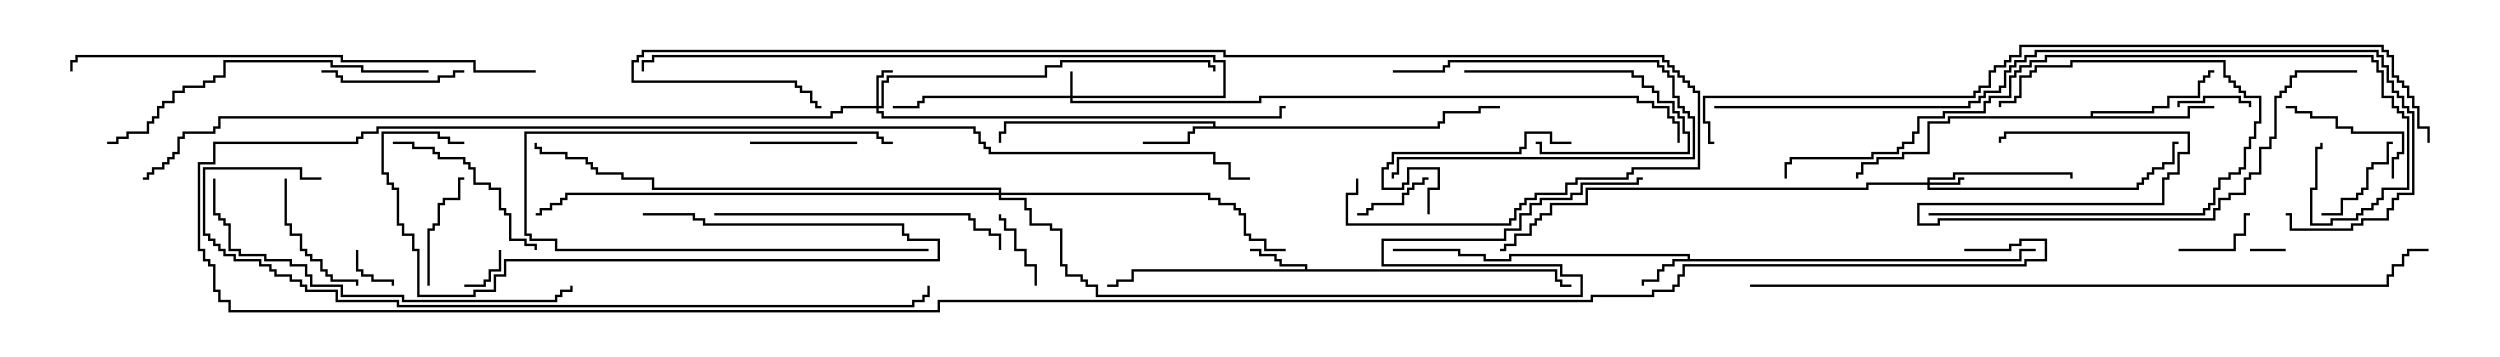 <svg version="1.1" width="105" height="15" xmlns="http://www.w3.org/2000/svg"><path d="M70.879,10.879L70.879,10.764L63.479,10.764L63.479,10.979L62.307,10.979L62.307,10.764L61.236,10.764L61.236,10.55L58.5,10.55L58.5,10.45L61.336,10.45L61.336,10.664L62.407,10.664L62.407,10.879L63.379,10.879L63.379,10.664L70.979,10.664L70.979,10.879L84.807,10.879L84.807,10.45L85.5,10.45L85.5,10.55L84.907,10.55L84.907,10.979L70.336,10.979L70.336,11.193L69.907,11.193L69.907,11.407L69.693,11.407L69.693,11.836L69.05,11.836L69.05,12L68.95,12L68.95,11.736L69.593,11.736L69.593,11.307L69.807,11.307L69.807,11.093L70.236,11.093L70.236,10.879z" stroke="none"/><path d="M54.807,11.307L54.807,11.193L53.736,11.193L53.736,10.979L53.521,10.979L53.521,10.764L52.879,10.764L52.879,10.55L52.5,10.55L52.5,10.45L52.979,10.45L52.979,10.664L53.621,10.664L53.621,10.879L53.836,10.879L53.836,11.093L54.907,11.093L54.907,11.307L65.407,11.307L65.407,11.736L65.621,11.736L65.621,11.95L66,11.95L66,12.05L65.521,12.05L65.521,11.836L65.307,11.836L65.307,11.407L47.621,11.407L47.621,11.836L46.979,11.836L46.979,12.05L46.5,12.05L46.5,11.95L46.879,11.95L46.879,11.736L47.521,11.736L47.521,11.307z" stroke="none"/><path d="M50.95,5.307L50.95,5.193L42.264,5.193L42.264,5.621L42.05,5.621L42.05,6L41.95,6L41.95,5.521L42.164,5.521L42.164,5.093L51.05,5.093L51.05,5.307L60.379,5.307L60.379,5.093L60.593,5.093L60.593,4.664L62.093,4.664L62.093,4.45L63,4.45L63,4.55L62.193,4.55L62.193,4.764L60.693,4.764L60.693,5.193L60.479,5.193L60.479,5.407L50.193,5.407L50.193,5.621L49.979,5.621L49.979,6.05L48,6.05L48,5.95L49.879,5.95L49.879,5.521L50.093,5.521L50.093,5.307z" stroke="none"/><path d="M87.807,4.879L87.807,4.664L90.379,4.664L90.379,4.45L91.021,4.45L91.021,4.021L92.307,4.021L92.307,3.379L92.521,3.379L92.521,3.164L92.736,3.164L92.736,2.95L93,2.95L93,3.05L92.836,3.05L92.836,3.264L92.621,3.264L92.621,3.479L92.407,3.479L92.407,4.121L91.121,4.121L91.121,4.55L90.479,4.55L90.479,4.764L87.907,4.764L87.907,4.879L91.879,4.879L91.879,4.45L93,4.45L93,4.55L91.979,4.55L91.979,4.979L81.907,4.979L81.907,5.193L81.05,5.193L81.05,6.479L79.979,6.479L79.979,6.693L78.907,6.693L78.907,6.907L78.264,6.907L78.264,7.336L78.05,7.336L78.05,7.5L77.95,7.5L77.95,7.236L78.164,7.236L78.164,6.807L78.807,6.807L78.807,6.593L79.879,6.593L79.879,6.379L80.95,6.379L80.95,5.093L81.807,5.093L81.807,4.879z" stroke="none"/><path d="M44.95,4.021L44.95,3L45.05,3L45.05,4.021L51.379,4.021L51.379,2.621L50.95,2.621L50.95,2.407L27.479,2.407L27.479,2.621L27.05,2.621L27.05,3L26.95,3L26.95,2.521L27.379,2.521L27.379,2.307L51.05,2.307L51.05,2.521L51.479,2.521L51.479,4.121L45.05,4.121L45.05,4.236L52.879,4.236L52.879,4.021L68.836,4.021L68.836,4.236L69.479,4.236L69.479,4.45L70.121,4.45L70.121,4.879L70.336,4.879L70.336,5.093L70.55,5.093L70.55,6L70.45,6L70.45,5.193L70.236,5.193L70.236,4.979L70.021,4.979L70.021,4.55L69.379,4.55L69.379,4.336L68.736,4.336L68.736,4.121L52.979,4.121L52.979,4.336L44.95,4.336L44.95,4.121L38.836,4.121L38.836,4.336L38.621,4.336L38.621,4.55L37.5,4.55L37.5,4.45L38.521,4.45L38.521,4.236L38.736,4.236L38.736,4.021z" stroke="none"/><path d="M80.95,7.664L80.95,7.45L82.021,7.45L82.021,7.236L87.05,7.236L87.05,7.5L86.95,7.5L86.95,7.336L82.121,7.336L82.121,7.55L81.05,7.55L81.05,7.664L82.236,7.664L82.236,7.45L82.5,7.45L82.5,7.55L82.336,7.55L82.336,7.764L81.05,7.764L81.05,7.879L89.736,7.879L89.736,7.664L89.95,7.664L89.95,7.45L90.164,7.45L90.164,7.236L90.379,7.236L90.379,7.021L90.807,7.021L90.807,6.807L91.236,6.807L91.236,5.95L91.5,5.95L91.5,6.05L91.336,6.05L91.336,6.907L90.907,6.907L90.907,7.121L90.479,7.121L90.479,7.336L90.264,7.336L90.264,7.55L90.05,7.55L90.05,7.764L89.836,7.764L89.836,7.979L80.95,7.979L80.95,7.764L78.479,7.764L78.479,7.979L66.693,7.979L66.693,8.621L65.193,8.621L65.193,9.05L64.764,9.05L64.764,9.264L64.55,9.264L64.55,9.479L64.336,9.479L64.336,9.907L63.693,9.907L63.693,10.336L63.264,10.336L63.264,10.55L63,10.55L63,10.45L63.164,10.45L63.164,10.236L63.593,10.236L63.593,9.807L64.236,9.807L64.236,9.379L64.45,9.379L64.45,9.164L64.664,9.164L64.664,8.95L65.093,8.95L65.093,8.521L66.593,8.521L66.593,7.879L78.379,7.879L78.379,7.664z" stroke="none"/><path d="M36.807,4.45L36.807,3.164L37.021,3.164L37.021,2.95L37.5,2.95L37.5,3.05L37.121,3.05L37.121,3.264L36.907,3.264L36.907,4.45L37.021,4.45L37.021,3.379L37.236,3.379L37.236,3.164L43.879,3.164L43.879,2.736L44.521,2.736L44.521,2.521L50.836,2.521L50.836,2.736L51.05,2.736L51.05,3L50.95,3L50.95,2.836L50.736,2.836L50.736,2.621L44.621,2.621L44.621,2.836L43.979,2.836L43.979,3.264L37.336,3.264L37.336,3.479L37.121,3.479L37.121,4.55L36.907,4.55L36.907,4.664L37.121,4.664L37.121,4.879L53.736,4.879L53.736,4.45L54,4.45L54,4.55L53.836,4.55L53.836,4.979L37.021,4.979L37.021,4.764L36.807,4.764L36.807,4.55L35.407,4.55L35.407,4.764L34.979,4.764L34.979,4.979L9.264,4.979L9.264,5.407L9.05,5.407L9.05,5.621L7.764,5.621L7.764,5.836L7.55,5.836L7.55,6.479L7.336,6.479L7.336,6.693L7.121,6.693L7.121,6.907L6.907,6.907L6.907,7.121L6.479,7.121L6.479,7.336L6.264,7.336L6.264,7.55L6,7.55L6,7.45L6.164,7.45L6.164,7.236L6.379,7.236L6.379,7.021L6.807,7.021L6.807,6.807L7.021,6.807L7.021,6.593L7.236,6.593L7.236,6.379L7.45,6.379L7.45,5.736L7.664,5.736L7.664,5.521L8.95,5.521L8.95,5.307L9.164,5.307L9.164,4.879L34.879,4.879L34.879,4.664L35.307,4.664L35.307,4.45z" stroke="none"/><path d="M41.95,8.093L41.95,7.979L27.379,7.979L27.379,7.55L26.093,7.55L26.093,7.336L25.021,7.336L25.021,7.121L24.807,7.121L24.807,6.907L24.593,6.907L24.593,6.693L23.736,6.693L23.736,6.479L22.664,6.479L22.664,6.264L22.45,6.264L22.45,6L22.55,6L22.55,6.164L22.764,6.164L22.764,6.379L23.836,6.379L23.836,6.593L24.693,6.593L24.693,6.807L24.907,6.807L24.907,7.021L25.121,7.021L25.121,7.236L26.193,7.236L26.193,7.45L27.479,7.45L27.479,7.879L42.05,7.879L42.05,8.093L50.836,8.093L50.836,8.307L51.264,8.307L51.264,8.521L51.907,8.521L51.907,8.736L52.121,8.736L52.121,8.95L52.336,8.95L52.336,9.807L52.55,9.807L52.55,10.021L53.193,10.021L53.193,10.45L54,10.45L54,10.55L53.093,10.55L53.093,10.121L52.45,10.121L52.45,9.907L52.236,9.907L52.236,9.05L52.021,9.05L52.021,8.836L51.807,8.836L51.807,8.621L51.164,8.621L51.164,8.407L50.736,8.407L50.736,8.193L42.05,8.193L42.05,8.307L43.121,8.307L43.121,8.736L43.336,8.736L43.336,9.379L44.193,9.379L44.193,9.593L44.621,9.593L44.621,11.093L44.836,11.093L44.836,11.521L45.479,11.521L45.479,11.736L45.693,11.736L45.693,11.95L46.121,11.95L46.121,12.379L66.379,12.379L66.379,11.621L65.521,11.621L65.521,11.193L58.021,11.193L58.021,10.021L63.164,10.021L63.164,9.593L63.807,9.593L63.807,8.95L64.236,8.95L64.236,8.521L64.664,8.521L64.664,8.307L65.95,8.307L65.95,8.093L66.379,8.093L66.379,7.664L68.736,7.664L68.736,7.45L69,7.45L69,7.55L68.836,7.55L68.836,7.764L66.479,7.764L66.479,8.193L66.05,8.193L66.05,8.407L64.764,8.407L64.764,8.621L64.336,8.621L64.336,9.05L63.907,9.05L63.907,9.693L63.264,9.693L63.264,10.121L58.121,10.121L58.121,11.093L65.621,11.093L65.621,11.521L66.479,11.521L66.479,12.479L46.021,12.479L46.021,12.05L45.593,12.05L45.593,11.836L45.379,11.836L45.379,11.621L44.736,11.621L44.736,11.193L44.521,11.193L44.521,9.693L44.093,9.693L44.093,9.479L43.236,9.479L43.236,8.836L43.021,8.836L43.021,8.407L41.95,8.407L41.95,8.193L23.836,8.193L23.836,8.407L23.621,8.407L23.621,8.621L23.193,8.621L23.193,8.836L22.764,8.836L22.764,9.05L22.5,9.05L22.5,8.95L22.664,8.95L22.664,8.736L23.093,8.736L23.093,8.521L23.521,8.521L23.521,8.307L23.736,8.307L23.736,8.093z" stroke="none"/><path d="M94.5,10.55L94.5,10.45L96,10.45L96,10.55z" stroke="none"/><path d="M14.95,10.5L15.05,10.5L15.05,11.307L15.264,11.307L15.264,11.521L15.693,11.521L15.693,11.736L16.55,11.736L16.55,12L16.45,12L16.45,11.836L15.593,11.836L15.593,11.621L15.164,11.621L15.164,11.407L14.95,11.407z" stroke="none"/><path d="M19.5,12.05L19.5,11.95L20.307,11.95L20.307,11.736L20.521,11.736L20.521,11.307L20.95,11.307L20.95,10.5L21.05,10.5L21.05,11.407L20.621,11.407L20.621,11.836L20.407,11.836L20.407,12.05z" stroke="none"/><path d="M91.55,4.5L91.45,4.5L91.45,4.236L92.521,4.236L92.521,4.021L94.121,4.021L94.121,4.236L94.55,4.236L94.55,4.5L94.45,4.5L94.45,4.336L94.021,4.336L94.021,4.121L92.621,4.121L92.621,4.336L91.55,4.336z" stroke="none"/><path d="M91.5,10.55L91.5,10.45L93.807,10.45L93.807,9.807L94.236,9.807L94.236,8.95L94.5,8.95L94.5,9.05L94.336,9.05L94.336,9.907L93.907,9.907L93.907,10.55z" stroke="none"/><path d="M43.55,12L43.45,12L43.45,11.193L43.021,11.193L43.021,10.55L42.593,10.55L42.593,9.693L42.164,9.693L42.164,9.264L41.95,9.264L41.95,9L42.05,9L42.05,9.164L42.264,9.164L42.264,9.593L42.693,9.593L42.693,10.45L43.121,10.45L43.121,11.093L43.55,11.093z" stroke="none"/><path d="M60,7.45L60,7.55L59.836,7.55L59.836,7.764L59.407,7.764L59.407,7.979L59.193,7.979L59.193,8.193L58.979,8.193L58.979,8.621L57.693,8.621L57.693,8.836L57.479,8.836L57.479,9.05L57,9.05L57,8.95L57.379,8.95L57.379,8.736L57.593,8.736L57.593,8.521L58.879,8.521L58.879,8.093L59.093,8.093L59.093,7.879L59.307,7.879L59.307,7.664L59.736,7.664L59.736,7.45z" stroke="none"/><path d="M97.5,9.05L97.5,8.95L98.307,8.95L98.307,8.307L98.95,8.307L98.95,8.093L99.164,8.093L99.164,7.879L99.379,7.879L99.379,7.021L99.593,7.021L99.593,6.807L100.236,6.807L100.236,5.95L100.5,5.95L100.5,6.05L100.336,6.05L100.336,6.907L99.693,6.907L99.693,7.121L99.479,7.121L99.479,7.979L99.264,7.979L99.264,8.193L99.05,8.193L99.05,8.407L98.407,8.407L98.407,9.05z" stroke="none"/><path d="M61.5,3.05L61.5,2.95L68.621,2.95L68.621,3.164L69.05,3.164L69.05,3.593L69.479,3.593L69.479,3.807L69.693,3.807L69.693,4.236L70.336,4.236L70.336,4.664L70.55,4.664L70.55,4.879L70.764,4.879L70.764,5.521L70.979,5.521L70.979,6.479L64.664,6.479L64.664,6.05L64.5,6.05L64.5,5.95L64.764,5.95L64.764,6.379L70.879,6.379L70.879,5.621L70.664,5.621L70.664,4.979L70.45,4.979L70.45,4.764L70.236,4.764L70.236,4.336L69.593,4.336L69.593,3.907L69.379,3.907L69.379,3.693L68.95,3.693L68.95,3.264L68.521,3.264L68.521,3.05z" stroke="none"/><path d="M31.5,6.05L31.5,5.95L36,5.95L36,6.05z" stroke="none"/><path d="M58.5,3.05L58.5,2.95L60.593,2.95L60.593,2.736L60.807,2.736L60.807,2.521L69.693,2.521L69.693,2.736L69.907,2.736L69.907,2.95L70.121,2.95L70.121,3.164L70.336,3.164L70.336,4.021L70.55,4.021L70.55,4.45L70.764,4.45L70.764,4.664L70.979,4.664L70.979,4.879L71.193,4.879L71.193,6.693L58.764,6.693L58.764,7.336L58.55,7.336L58.55,7.5L58.45,7.5L58.45,7.236L58.664,7.236L58.664,6.593L71.093,6.593L71.093,4.979L70.879,4.979L70.879,4.764L70.664,4.764L70.664,4.55L70.45,4.55L70.45,4.121L70.236,4.121L70.236,3.264L70.021,3.264L70.021,3.05L69.807,3.05L69.807,2.836L69.593,2.836L69.593,2.621L60.907,2.621L60.907,2.836L60.693,2.836L60.693,3.05z" stroke="none"/><path d="M39,10.45L39,10.55L23.307,10.55L23.307,10.121L22.236,10.121L22.236,9.907L22.021,9.907L22.021,5.521L36.907,5.521L36.907,5.736L37.121,5.736L37.121,5.95L37.5,5.95L37.5,6.05L37.021,6.05L37.021,5.836L36.807,5.836L36.807,5.621L22.121,5.621L22.121,9.807L22.336,9.807L22.336,10.021L23.407,10.021L23.407,10.45z" stroke="none"/><path d="M18.05,12L17.95,12L17.95,9.593L18.164,9.593L18.164,9.379L18.379,9.379L18.379,8.521L18.593,8.521L18.593,8.307L19.236,8.307L19.236,7.45L19.5,7.45L19.5,7.55L19.336,7.55L19.336,8.407L18.693,8.407L18.693,8.621L18.479,8.621L18.479,9.479L18.264,9.479L18.264,9.693L18.05,9.693z" stroke="none"/><path d="M81,9.05L81,8.95L92.521,8.95L92.521,8.736L92.736,8.736L92.736,8.521L92.95,8.521L92.95,7.879L93.164,7.879L93.164,7.45L93.593,7.45L93.593,7.236L94.021,7.236L94.021,7.021L94.236,7.021L94.236,6.164L94.45,6.164L94.45,5.736L94.664,5.736L94.664,5.093L94.879,5.093L94.879,4.121L94.236,4.121L94.236,3.907L94.021,3.907L94.021,3.693L93.807,3.693L93.807,3.479L93.593,3.479L93.593,3.264L93.379,3.264L93.379,2.621L87.05,2.621L87.05,2.836L85.55,2.836L85.55,3.05L85.336,3.05L85.336,3.264L84.907,3.264L84.907,4.121L84.693,4.121L84.693,4.336L84.05,4.336L84.05,4.5L83.95,4.5L83.95,4.236L84.593,4.236L84.593,4.021L84.807,4.021L84.807,3.164L85.236,3.164L85.236,2.95L85.45,2.95L85.45,2.736L86.95,2.736L86.95,2.521L93.479,2.521L93.479,3.164L93.693,3.164L93.693,3.379L93.907,3.379L93.907,3.593L94.121,3.593L94.121,3.807L94.336,3.807L94.336,4.021L94.979,4.021L94.979,5.193L94.764,5.193L94.764,5.836L94.55,5.836L94.55,6.264L94.336,6.264L94.336,7.121L94.121,7.121L94.121,7.336L93.693,7.336L93.693,7.55L93.264,7.55L93.264,7.979L93.05,7.979L93.05,8.621L92.836,8.621L92.836,8.836L92.621,8.836L92.621,9.05z" stroke="none"/><path d="M100.55,7.5L100.45,7.5L100.45,6.593L100.664,6.593L100.664,6.379L100.879,6.379L100.879,5.621L98.736,5.621L98.736,5.407L98.093,5.407L98.093,4.979L97.021,4.979L97.021,4.764L96.379,4.764L96.379,4.55L96,4.55L96,4.45L96.479,4.45L96.479,4.664L97.121,4.664L97.121,4.879L98.193,4.879L98.193,5.307L98.836,5.307L98.836,5.521L100.979,5.521L100.979,6.479L100.764,6.479L100.764,6.693L100.55,6.693z" stroke="none"/><path d="M11.95,7.5L12.05,7.5L12.05,9.379L12.264,9.379L12.264,9.807L12.693,9.807L12.693,10.45L12.907,10.45L12.907,10.664L13.121,10.664L13.121,10.879L13.55,10.879L13.55,11.307L13.764,11.307L13.764,11.521L13.979,11.521L13.979,11.736L15.05,11.736L15.05,12L14.95,12L14.95,11.836L13.879,11.836L13.879,11.621L13.664,11.621L13.664,11.407L13.45,11.407L13.45,10.979L13.021,10.979L13.021,10.764L12.807,10.764L12.807,10.55L12.593,10.55L12.593,9.907L12.164,9.907L12.164,9.479L11.95,9.479z" stroke="none"/><path d="M19.5,2.95L19.5,3.05L19.121,3.05L19.121,3.264L18.479,3.264L18.479,3.479L14.307,3.479L14.307,3.264L14.093,3.264L14.093,3.05L13.5,3.05L13.5,2.95L14.193,2.95L14.193,3.164L14.407,3.164L14.407,3.379L18.379,3.379L18.379,3.164L19.021,3.164L19.021,2.95z" stroke="none"/><path d="M60.05,9L59.95,9L59.95,7.879L60.379,7.879L60.379,7.121L59.193,7.121L59.193,7.764L58.979,7.764L58.979,7.979L58.021,7.979L58.021,7.021L58.236,7.021L58.236,6.807L58.45,6.807L58.45,6.379L63.807,6.379L63.807,6.164L64.021,6.164L64.021,5.521L65.193,5.521L65.193,5.95L66,5.95L66,6.05L65.093,6.05L65.093,5.621L64.121,5.621L64.121,6.264L63.907,6.264L63.907,6.479L58.55,6.479L58.55,6.907L58.336,6.907L58.336,7.121L58.121,7.121L58.121,7.879L58.879,7.879L58.879,7.664L59.093,7.664L59.093,7.021L60.479,7.021L60.479,7.979L60.05,7.979z" stroke="none"/><path d="M16.5,6.05L16.5,5.95L17.407,5.95L17.407,6.164L18.264,6.164L18.264,6.379L18.479,6.379L18.479,6.593L19.55,6.593L19.55,6.807L19.764,6.807L19.764,7.021L19.979,7.021L19.979,7.664L20.621,7.664L20.621,7.879L21.05,7.879L21.05,8.736L21.264,8.736L21.264,8.95L21.479,8.95L21.479,10.021L22.121,10.021L22.121,10.236L22.55,10.236L22.55,10.5L22.45,10.5L22.45,10.336L22.021,10.336L22.021,10.121L21.379,10.121L21.379,9.05L21.164,9.05L21.164,8.836L20.95,8.836L20.95,7.979L20.521,7.979L20.521,7.764L19.879,7.764L19.879,7.121L19.664,7.121L19.664,6.907L19.45,6.907L19.45,6.693L18.379,6.693L18.379,6.479L18.164,6.479L18.164,6.264L17.307,6.264L17.307,6.05z" stroke="none"/><path d="M27,9.05L27,8.95L29.193,8.95L29.193,9.164L29.621,9.164L29.621,9.379L37.979,9.379L37.979,9.807L38.193,9.807L38.193,10.021L39.479,10.021L39.479,10.979L21.264,10.979L21.264,11.621L20.836,11.621L20.836,12.264L19.979,12.264L19.979,12.479L17.521,12.479L17.521,10.55L17.307,10.55L17.307,9.907L16.879,9.907L16.879,9.479L16.664,9.479L16.664,7.979L16.45,7.979L16.45,7.764L16.236,7.764L16.236,7.336L16.021,7.336L16.021,5.521L18.479,5.521L18.479,5.736L18.907,5.736L18.907,5.95L19.5,5.95L19.5,6.05L18.807,6.05L18.807,5.836L18.379,5.836L18.379,5.621L16.121,5.621L16.121,7.236L16.336,7.236L16.336,7.664L16.55,7.664L16.55,7.879L16.764,7.879L16.764,9.379L16.979,9.379L16.979,9.807L17.407,9.807L17.407,10.45L17.621,10.45L17.621,12.379L19.879,12.379L19.879,12.164L20.736,12.164L20.736,11.521L21.164,11.521L21.164,10.879L39.379,10.879L39.379,10.121L38.093,10.121L38.093,9.907L37.879,9.907L37.879,9.479L29.521,9.479L29.521,9.264L29.093,9.264L29.093,9.05z" stroke="none"/><path d="M30,9.05L30,8.95L40.764,8.95L40.764,9.164L40.979,9.164L40.979,9.593L41.621,9.593L41.621,9.807L42.05,9.807L42.05,10.5L41.95,10.5L41.95,9.907L41.521,9.907L41.521,9.693L40.879,9.693L40.879,9.264L40.664,9.264L40.664,9.05z" stroke="none"/><path d="M18,2.95L18,3.05L15.164,3.05L15.164,2.836L13.879,2.836L13.879,2.621L9.479,2.621L9.479,3.264L9.05,3.264L9.05,3.479L8.621,3.479L8.621,3.693L7.764,3.693L7.764,3.907L7.336,3.907L7.336,4.336L6.907,4.336L6.907,4.55L6.693,4.55L6.693,4.979L6.479,4.979L6.479,5.193L6.264,5.193L6.264,5.621L5.407,5.621L5.407,5.836L4.979,5.836L4.979,6.05L4.5,6.05L4.5,5.95L4.879,5.95L4.879,5.736L5.307,5.736L5.307,5.521L6.164,5.521L6.164,5.093L6.379,5.093L6.379,4.879L6.593,4.879L6.593,4.45L6.807,4.45L6.807,4.236L7.236,4.236L7.236,3.807L7.664,3.807L7.664,3.593L8.521,3.593L8.521,3.379L8.95,3.379L8.95,3.164L9.379,3.164L9.379,2.521L13.979,2.521L13.979,2.736L15.264,2.736L15.264,2.95z" stroke="none"/><path d="M99,2.95L99,3.05L96.479,3.05L96.479,3.264L96.264,3.264L96.264,3.693L96.05,3.693L96.05,3.907L95.836,3.907L95.836,4.121L95.621,4.121L95.621,5.836L95.407,5.836L95.407,6.264L94.979,6.264L94.979,7.336L94.55,7.336L94.55,7.55L94.336,7.55L94.336,8.193L93.693,8.193L93.693,8.407L93.264,8.407L93.264,8.836L93.05,8.836L93.05,9.264L81.479,9.264L81.479,9.479L80.521,9.479L80.521,8.521L90.807,8.521L90.807,7.45L91.021,7.45L91.021,7.236L91.45,7.236L91.45,6.379L91.879,6.379L91.879,5.621L84.264,5.621L84.264,5.836L84.05,5.836L84.05,6L83.95,6L83.95,5.736L84.164,5.736L84.164,5.521L91.979,5.521L91.979,6.479L91.55,6.479L91.55,7.336L91.121,7.336L91.121,7.55L90.907,7.55L90.907,8.621L80.621,8.621L80.621,9.379L81.379,9.379L81.379,9.164L92.95,9.164L92.95,8.736L93.164,8.736L93.164,8.307L93.593,8.307L93.593,8.093L94.236,8.093L94.236,7.45L94.45,7.45L94.45,7.236L94.879,7.236L94.879,6.164L95.307,6.164L95.307,5.736L95.521,5.736L95.521,4.021L95.736,4.021L95.736,3.807L95.95,3.807L95.95,3.593L96.164,3.593L96.164,3.164L96.379,3.164L96.379,2.95z" stroke="none"/><path d="M8.95,7.5L9.05,7.5L9.05,8.95L9.264,8.95L9.264,9.164L9.479,9.164L9.479,9.379L9.693,9.379L9.693,10.45L10.121,10.45L10.121,10.664L11.193,10.664L11.193,10.879L12.264,10.879L12.264,11.093L12.907,11.093L12.907,11.521L13.121,11.521L13.121,11.95L14.407,11.95L14.407,12.379L16.979,12.379L16.979,12.593L23.307,12.593L23.307,12.379L23.521,12.379L23.521,12.164L23.95,12.164L23.95,12L24.05,12L24.05,12.264L23.621,12.264L23.621,12.479L23.407,12.479L23.407,12.693L16.879,12.693L16.879,12.479L14.307,12.479L14.307,12.05L13.021,12.05L13.021,11.621L12.807,11.621L12.807,11.193L12.164,11.193L12.164,10.979L11.093,10.979L11.093,10.764L10.021,10.764L10.021,10.55L9.593,10.55L9.593,9.479L9.379,9.479L9.379,9.264L9.164,9.264L9.164,9.05L8.95,9.05z" stroke="none"/><path d="M22.5,2.95L22.5,3.05L19.879,3.05L19.879,2.621L14.307,2.621L14.307,2.407L3.264,2.407L3.264,2.621L3.05,2.621L3.05,3L2.95,3L2.95,2.521L3.164,2.521L3.164,2.307L14.407,2.307L14.407,2.521L19.979,2.521L19.979,2.95z" stroke="none"/><path d="M75.05,7.5L74.95,7.5L74.95,6.807L75.164,6.807L75.164,6.593L78.593,6.593L78.593,6.379L79.664,6.379L79.664,6.164L79.879,6.164L79.879,5.95L80.307,5.95L80.307,5.521L80.521,5.521L80.521,4.879L81.593,4.879L81.593,4.664L83.307,4.664L83.307,4.236L83.521,4.236L83.521,4.021L84.379,4.021L84.379,3.164L84.593,3.164L84.593,2.95L84.807,2.95L84.807,2.736L85.236,2.736L85.236,2.521L85.879,2.521L85.879,2.307L99.693,2.307L99.693,2.521L99.907,2.521L99.907,2.95L100.121,2.95L100.121,4.021L100.55,4.021L100.55,4.45L100.764,4.45L100.764,4.664L100.979,4.664L100.979,4.879L101.193,4.879L101.193,7.979L100.121,7.979L100.121,8.407L99.907,8.407L99.907,8.621L99.693,8.621L99.693,8.836L99.264,8.836L99.264,9.05L99.05,9.05L99.05,9.264L97.979,9.264L97.979,9.479L97.021,9.479L97.021,7.879L97.236,7.879L97.236,6.164L97.45,6.164L97.45,6L97.55,6L97.55,6.264L97.336,6.264L97.336,7.979L97.121,7.979L97.121,9.379L97.879,9.379L97.879,9.164L98.95,9.164L98.95,8.95L99.164,8.95L99.164,8.736L99.593,8.736L99.593,8.521L99.807,8.521L99.807,8.307L100.021,8.307L100.021,7.879L101.093,7.879L101.093,4.979L100.879,4.979L100.879,4.764L100.664,4.764L100.664,4.55L100.45,4.55L100.45,4.121L100.021,4.121L100.021,3.05L99.807,3.05L99.807,2.621L99.593,2.621L99.593,2.407L85.979,2.407L85.979,2.621L85.336,2.621L85.336,2.836L84.907,2.836L84.907,3.05L84.693,3.05L84.693,3.264L84.479,3.264L84.479,4.121L83.621,4.121L83.621,4.336L83.407,4.336L83.407,4.764L81.693,4.764L81.693,4.979L80.621,4.979L80.621,5.621L80.407,5.621L80.407,6.05L79.979,6.05L79.979,6.264L79.764,6.264L79.764,6.479L78.693,6.479L78.693,6.693L75.264,6.693L75.264,6.907L75.05,6.907z" stroke="none"/><path d="M56.95,7.5L57.05,7.5L57.05,8.193L56.621,8.193L56.621,9.379L63.379,9.379L63.379,9.164L63.593,9.164L63.593,8.736L63.807,8.736L63.807,8.521L64.021,8.521L64.021,8.307L64.45,8.307L64.45,8.093L65.736,8.093L65.736,7.664L66.164,7.664L66.164,7.45L68.307,7.45L68.307,7.236L68.521,7.236L68.521,7.021L71.307,7.021L71.307,3.907L71.093,3.907L71.093,3.693L70.879,3.693L70.879,3.479L70.664,3.479L70.664,3.264L70.45,3.264L70.45,3.05L70.236,3.05L70.236,2.836L70.021,2.836L70.021,2.621L69.807,2.621L69.807,2.407L51.379,2.407L51.379,2.193L27.05,2.193L27.05,2.407L26.836,2.407L26.836,2.621L26.621,2.621L26.621,3.379L33.479,3.379L33.479,3.593L33.693,3.593L33.693,3.807L34.121,3.807L34.121,4.236L34.336,4.236L34.336,4.45L34.5,4.45L34.5,4.55L34.236,4.55L34.236,4.336L34.021,4.336L34.021,3.907L33.593,3.907L33.593,3.693L33.379,3.693L33.379,3.479L26.521,3.479L26.521,2.521L26.736,2.521L26.736,2.307L26.95,2.307L26.95,2.093L51.479,2.093L51.479,2.307L69.907,2.307L69.907,2.521L70.121,2.521L70.121,2.736L70.336,2.736L70.336,2.95L70.55,2.95L70.55,3.164L70.764,3.164L70.764,3.379L70.979,3.379L70.979,3.593L71.193,3.593L71.193,3.807L71.407,3.807L71.407,7.121L68.621,7.121L68.621,7.336L68.407,7.336L68.407,7.55L66.264,7.55L66.264,7.764L65.836,7.764L65.836,8.193L64.55,8.193L64.55,8.407L64.121,8.407L64.121,8.621L63.907,8.621L63.907,8.836L63.693,8.836L63.693,9.264L63.479,9.264L63.479,9.479L56.521,9.479L56.521,8.093L56.95,8.093z" stroke="none"/><path d="M72,4.55L72,4.45L82.664,4.45L82.664,4.236L83.093,4.236L83.093,4.021L83.307,4.021L83.307,3.807L83.95,3.807L83.95,3.593L84.164,3.593L84.164,2.95L84.379,2.95L84.379,2.736L84.593,2.736L84.593,2.521L85.021,2.521L85.021,2.307L85.45,2.307L85.45,2.093L99.907,2.093L99.907,2.307L100.121,2.307L100.121,2.736L100.336,2.736L100.336,3.379L100.55,3.379L100.55,3.807L100.764,3.807L100.764,4.021L100.979,4.021L100.979,4.45L101.193,4.45L101.193,4.664L101.407,4.664L101.407,8.193L100.764,8.193L100.764,8.407L100.55,8.407L100.55,8.836L100.336,8.836L100.336,9.264L99.264,9.264L99.264,9.479L98.836,9.479L98.836,9.693L96.164,9.693L96.164,9.05L96,9.05L96,8.95L96.264,8.95L96.264,9.593L98.736,9.593L98.736,9.379L99.164,9.379L99.164,9.164L100.236,9.164L100.236,8.736L100.45,8.736L100.45,8.307L100.664,8.307L100.664,8.093L101.307,8.093L101.307,4.764L101.093,4.764L101.093,4.55L100.879,4.55L100.879,4.121L100.664,4.121L100.664,3.907L100.45,3.907L100.45,3.479L100.236,3.479L100.236,2.836L100.021,2.836L100.021,2.407L99.807,2.407L99.807,2.193L85.55,2.193L85.55,2.407L85.121,2.407L85.121,2.621L84.693,2.621L84.693,2.836L84.479,2.836L84.479,3.05L84.264,3.05L84.264,3.693L84.05,3.693L84.05,3.907L83.407,3.907L83.407,4.121L83.193,4.121L83.193,4.336L82.764,4.336L82.764,4.55z" stroke="none"/><path d="M13.5,7.45L13.5,7.55L12.593,7.55L12.593,7.121L8.621,7.121L8.621,9.807L8.836,9.807L8.836,10.021L9.05,10.021L9.05,10.236L9.264,10.236L9.264,10.45L9.479,10.45L9.479,10.664L9.907,10.664L9.907,10.879L10.979,10.879L10.979,11.093L11.407,11.093L11.407,11.307L11.621,11.307L11.621,11.521L12.264,11.521L12.264,11.736L12.693,11.736L12.693,11.95L12.907,11.95L12.907,12.164L14.193,12.164L14.193,12.593L16.764,12.593L16.764,12.807L38.307,12.807L38.307,12.593L38.736,12.593L38.736,12.379L38.95,12.379L38.95,12L39.05,12L39.05,12.479L38.836,12.479L38.836,12.693L38.407,12.693L38.407,12.907L16.664,12.907L16.664,12.693L14.093,12.693L14.093,12.264L12.807,12.264L12.807,12.05L12.593,12.05L12.593,11.836L12.164,11.836L12.164,11.621L11.521,11.621L11.521,11.407L11.307,11.407L11.307,11.193L10.879,11.193L10.879,10.979L9.807,10.979L9.807,10.764L9.379,10.764L9.379,10.55L9.164,10.55L9.164,10.336L8.95,10.336L8.95,10.121L8.736,10.121L8.736,9.907L8.521,9.907L8.521,7.021L12.693,7.021L12.693,7.45z" stroke="none"/><path d="M73.5,12.05L73.5,11.95L100.236,11.95L100.236,11.521L100.45,11.521L100.45,11.093L100.879,11.093L100.879,10.664L101.093,10.664L101.093,10.45L102,10.45L102,10.55L101.193,10.55L101.193,10.764L100.979,10.764L100.979,11.193L100.55,11.193L100.55,11.621L100.336,11.621L100.336,12.05z" stroke="none"/><path d="M72,5.95L72,6.05L71.736,6.05L71.736,5.193L71.521,5.193L71.521,4.021L82.879,4.021L82.879,3.807L83.093,3.807L83.093,3.593L83.521,3.593L83.521,2.95L83.736,2.95L83.736,2.736L84.164,2.736L84.164,2.521L84.379,2.521L84.379,2.307L84.807,2.307L84.807,1.879L100.121,1.879L100.121,2.093L100.336,2.093L100.336,2.307L100.55,2.307L100.55,3.164L100.764,3.164L100.764,3.379L100.979,3.379L100.979,3.593L101.193,3.593L101.193,4.021L101.407,4.021L101.407,4.45L101.621,4.45L101.621,5.307L102.05,5.307L102.05,6L101.95,6L101.95,5.407L101.521,5.407L101.521,4.55L101.307,4.55L101.307,4.121L101.093,4.121L101.093,3.693L100.879,3.693L100.879,3.479L100.664,3.479L100.664,3.264L100.45,3.264L100.45,2.407L100.236,2.407L100.236,2.193L100.021,2.193L100.021,1.979L84.907,1.979L84.907,2.407L84.479,2.407L84.479,2.621L84.264,2.621L84.264,2.836L83.836,2.836L83.836,3.05L83.621,3.05L83.621,3.693L83.193,3.693L83.193,3.907L82.979,3.907L82.979,4.121L71.621,4.121L71.621,5.093L71.836,5.093L71.836,5.95z" stroke="none"/><path d="M82.5,10.55L82.5,10.45L84.379,10.45L84.379,10.236L84.807,10.236L84.807,10.021L85.979,10.021L85.979,10.979L85.121,10.979L85.121,11.193L70.764,11.193L70.764,11.621L70.55,11.621L70.55,12.05L70.336,12.05L70.336,12.264L69.479,12.264L69.479,12.479L66.907,12.479L66.907,12.693L39.479,12.693L39.479,13.121L9.593,13.121L9.593,12.693L9.164,12.693L9.164,12.264L8.95,12.264L8.95,11.193L8.736,11.193L8.736,10.979L8.521,10.979L8.521,10.55L8.307,10.55L8.307,6.807L8.95,6.807L8.95,5.95L14.95,5.95L14.95,5.736L15.164,5.736L15.164,5.521L15.807,5.521L15.807,5.307L40.979,5.307L40.979,5.521L41.193,5.521L41.193,5.95L41.407,5.95L41.407,6.164L41.621,6.164L41.621,6.379L51.05,6.379L51.05,6.807L51.693,6.807L51.693,7.45L52.5,7.45L52.5,7.55L51.593,7.55L51.593,6.907L50.95,6.907L50.95,6.479L41.521,6.479L41.521,6.264L41.307,6.264L41.307,6.05L41.093,6.05L41.093,5.621L40.879,5.621L40.879,5.407L15.907,5.407L15.907,5.621L15.264,5.621L15.264,5.836L15.05,5.836L15.05,6.05L9.05,6.05L9.05,6.907L8.407,6.907L8.407,10.45L8.621,10.45L8.621,10.879L8.836,10.879L8.836,11.093L9.05,11.093L9.05,12.164L9.264,12.164L9.264,12.593L9.693,12.593L9.693,13.021L39.379,13.021L39.379,12.593L66.807,12.593L66.807,12.379L69.379,12.379L69.379,12.164L70.236,12.164L70.236,11.95L70.45,11.95L70.45,11.521L70.664,11.521L70.664,11.093L85.021,11.093L85.021,10.879L85.879,10.879L85.879,10.121L84.907,10.121L84.907,10.336L84.479,10.336L84.479,10.55z" stroke="none"/></svg>